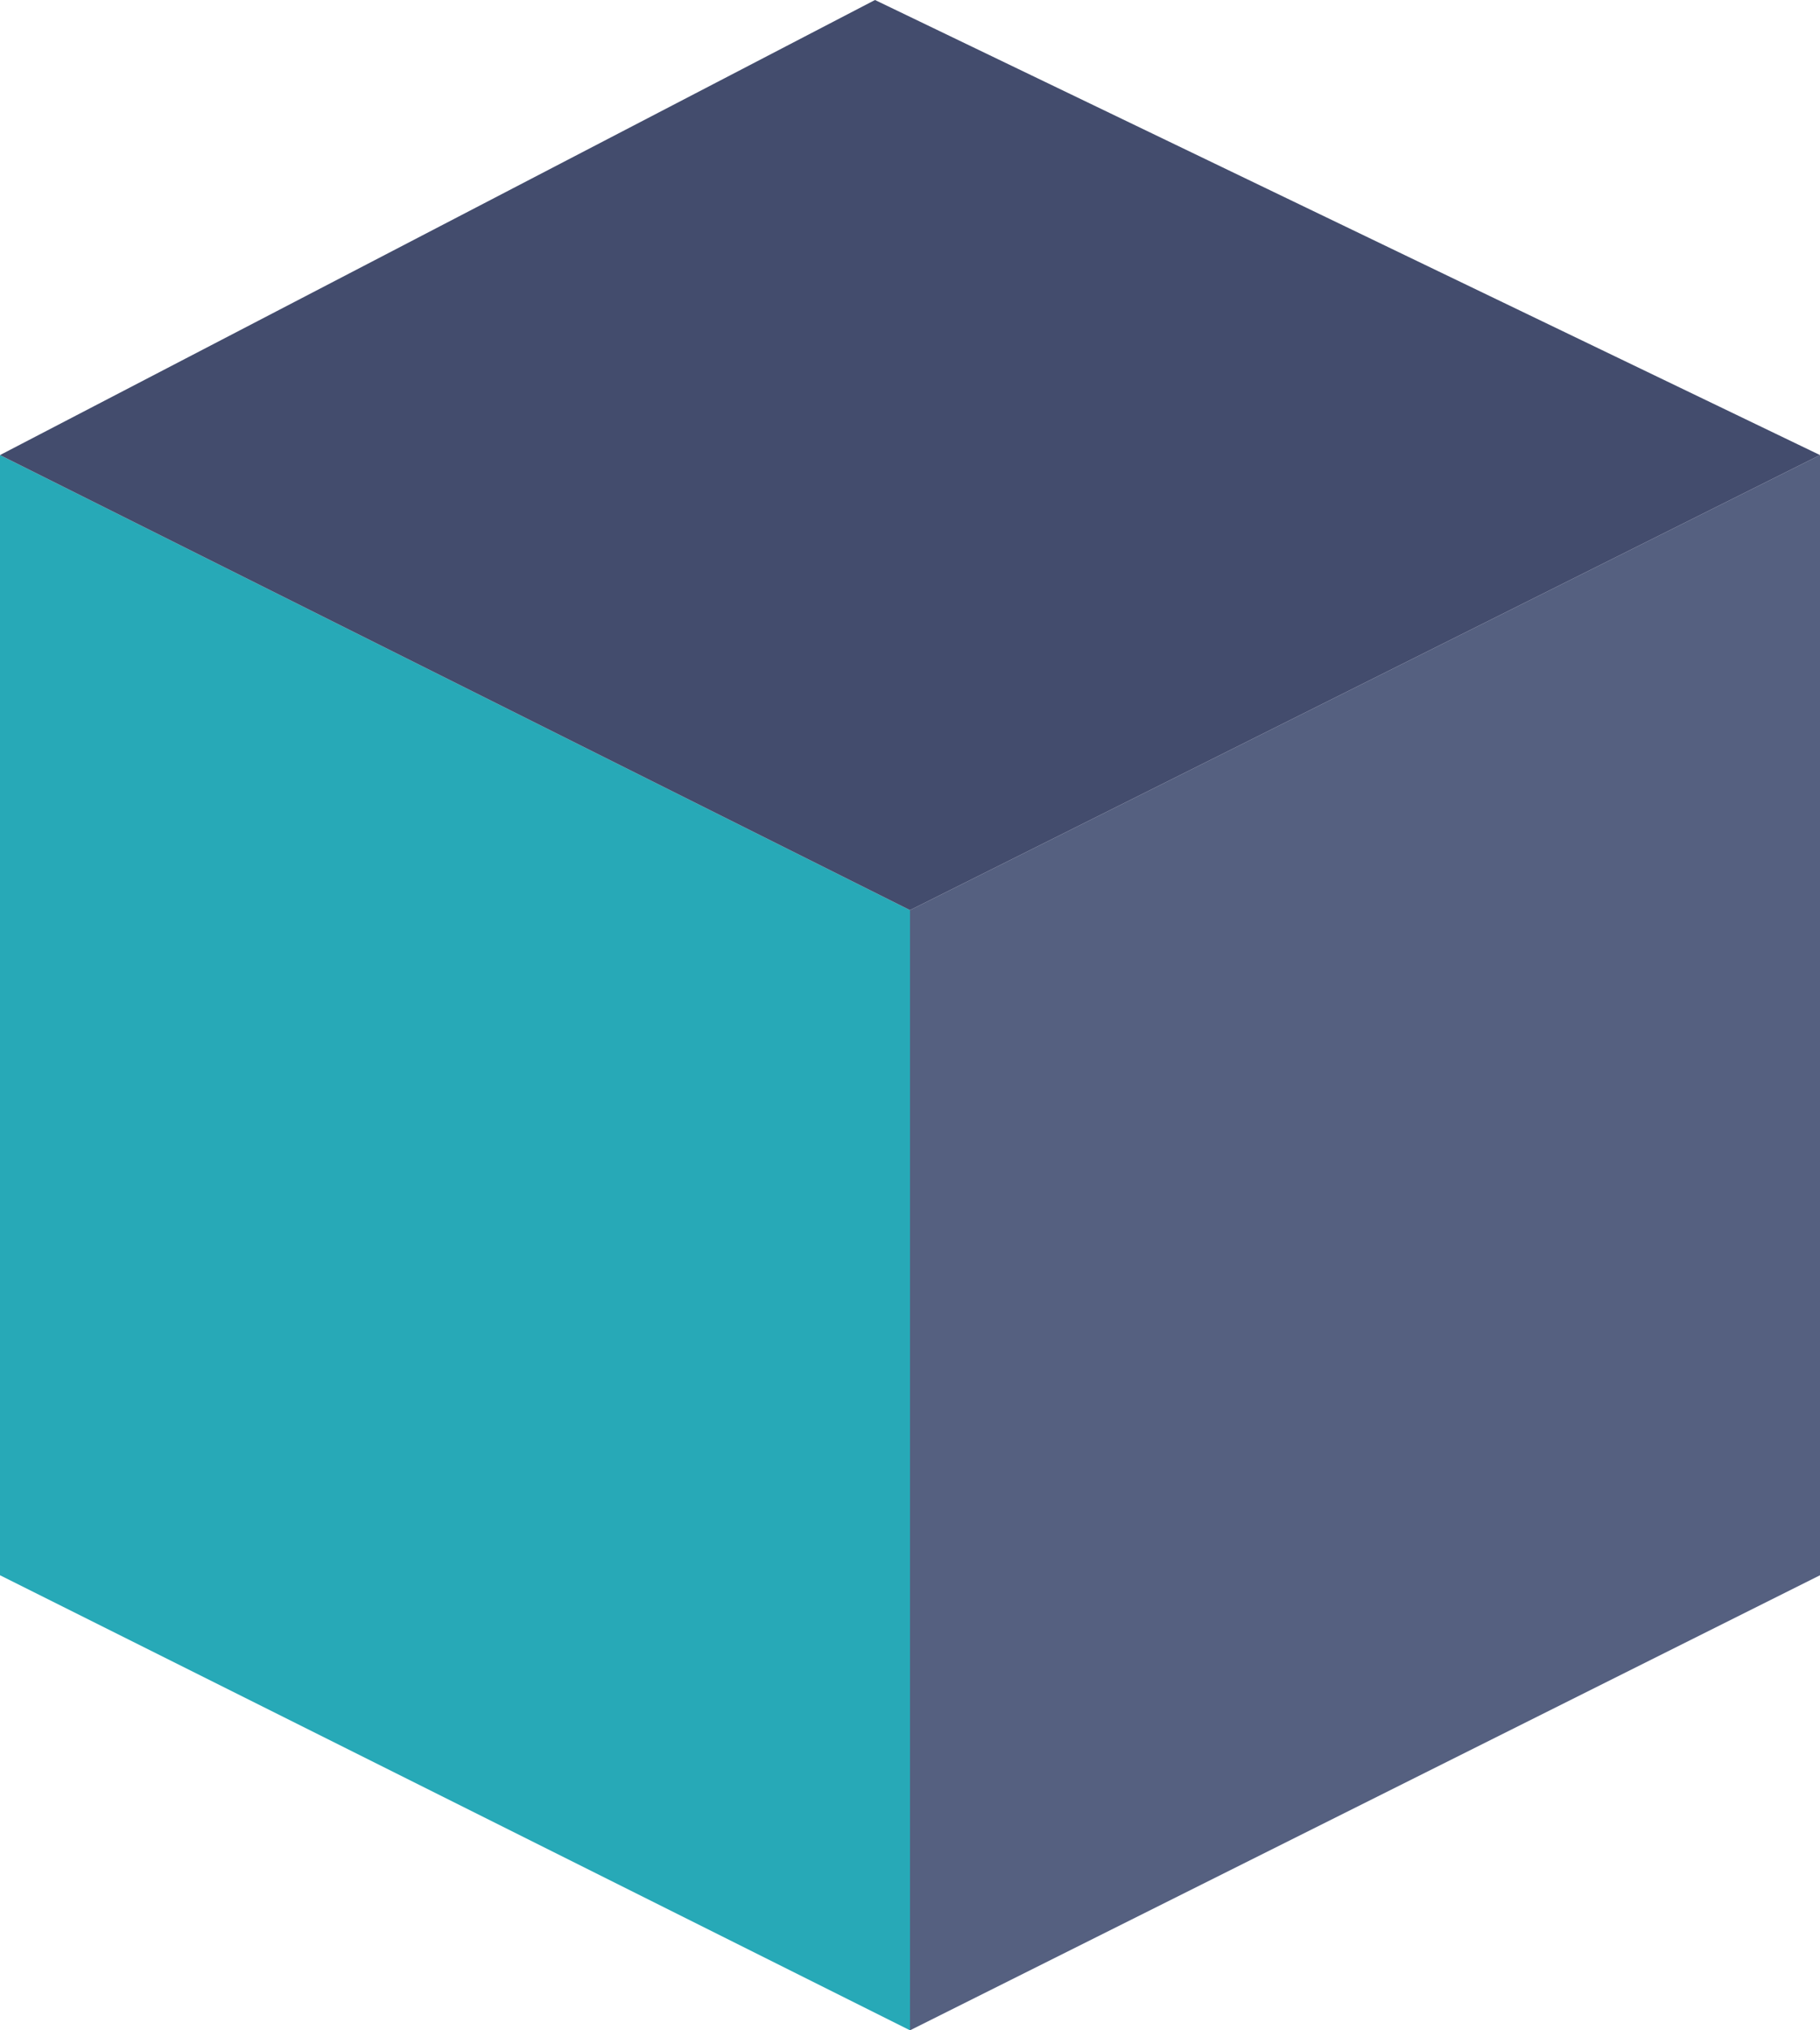 <svg xmlns="http://www.w3.org/2000/svg" viewBox="0 0 52 58"><defs><style>.cls-1{fill:#27a9b7;}.cls-2{fill:#556080;}.cls-3{fill:#434c6d;}</style></defs><title>Ativo 3</title><g id="Camada_2" data-name="Camada 2"><g id="Capa_1" data-name="Capa 1"><polygon class="cls-1" points="26 58 0 45 0 13 26 26 26 58"/><polygon class="cls-2" points="26 58 52 45 52 13 26 26 26 58"/><polygon class="cls-3" points="0 13 25 0 52 13 26 26 0 13"/></g></g></svg>